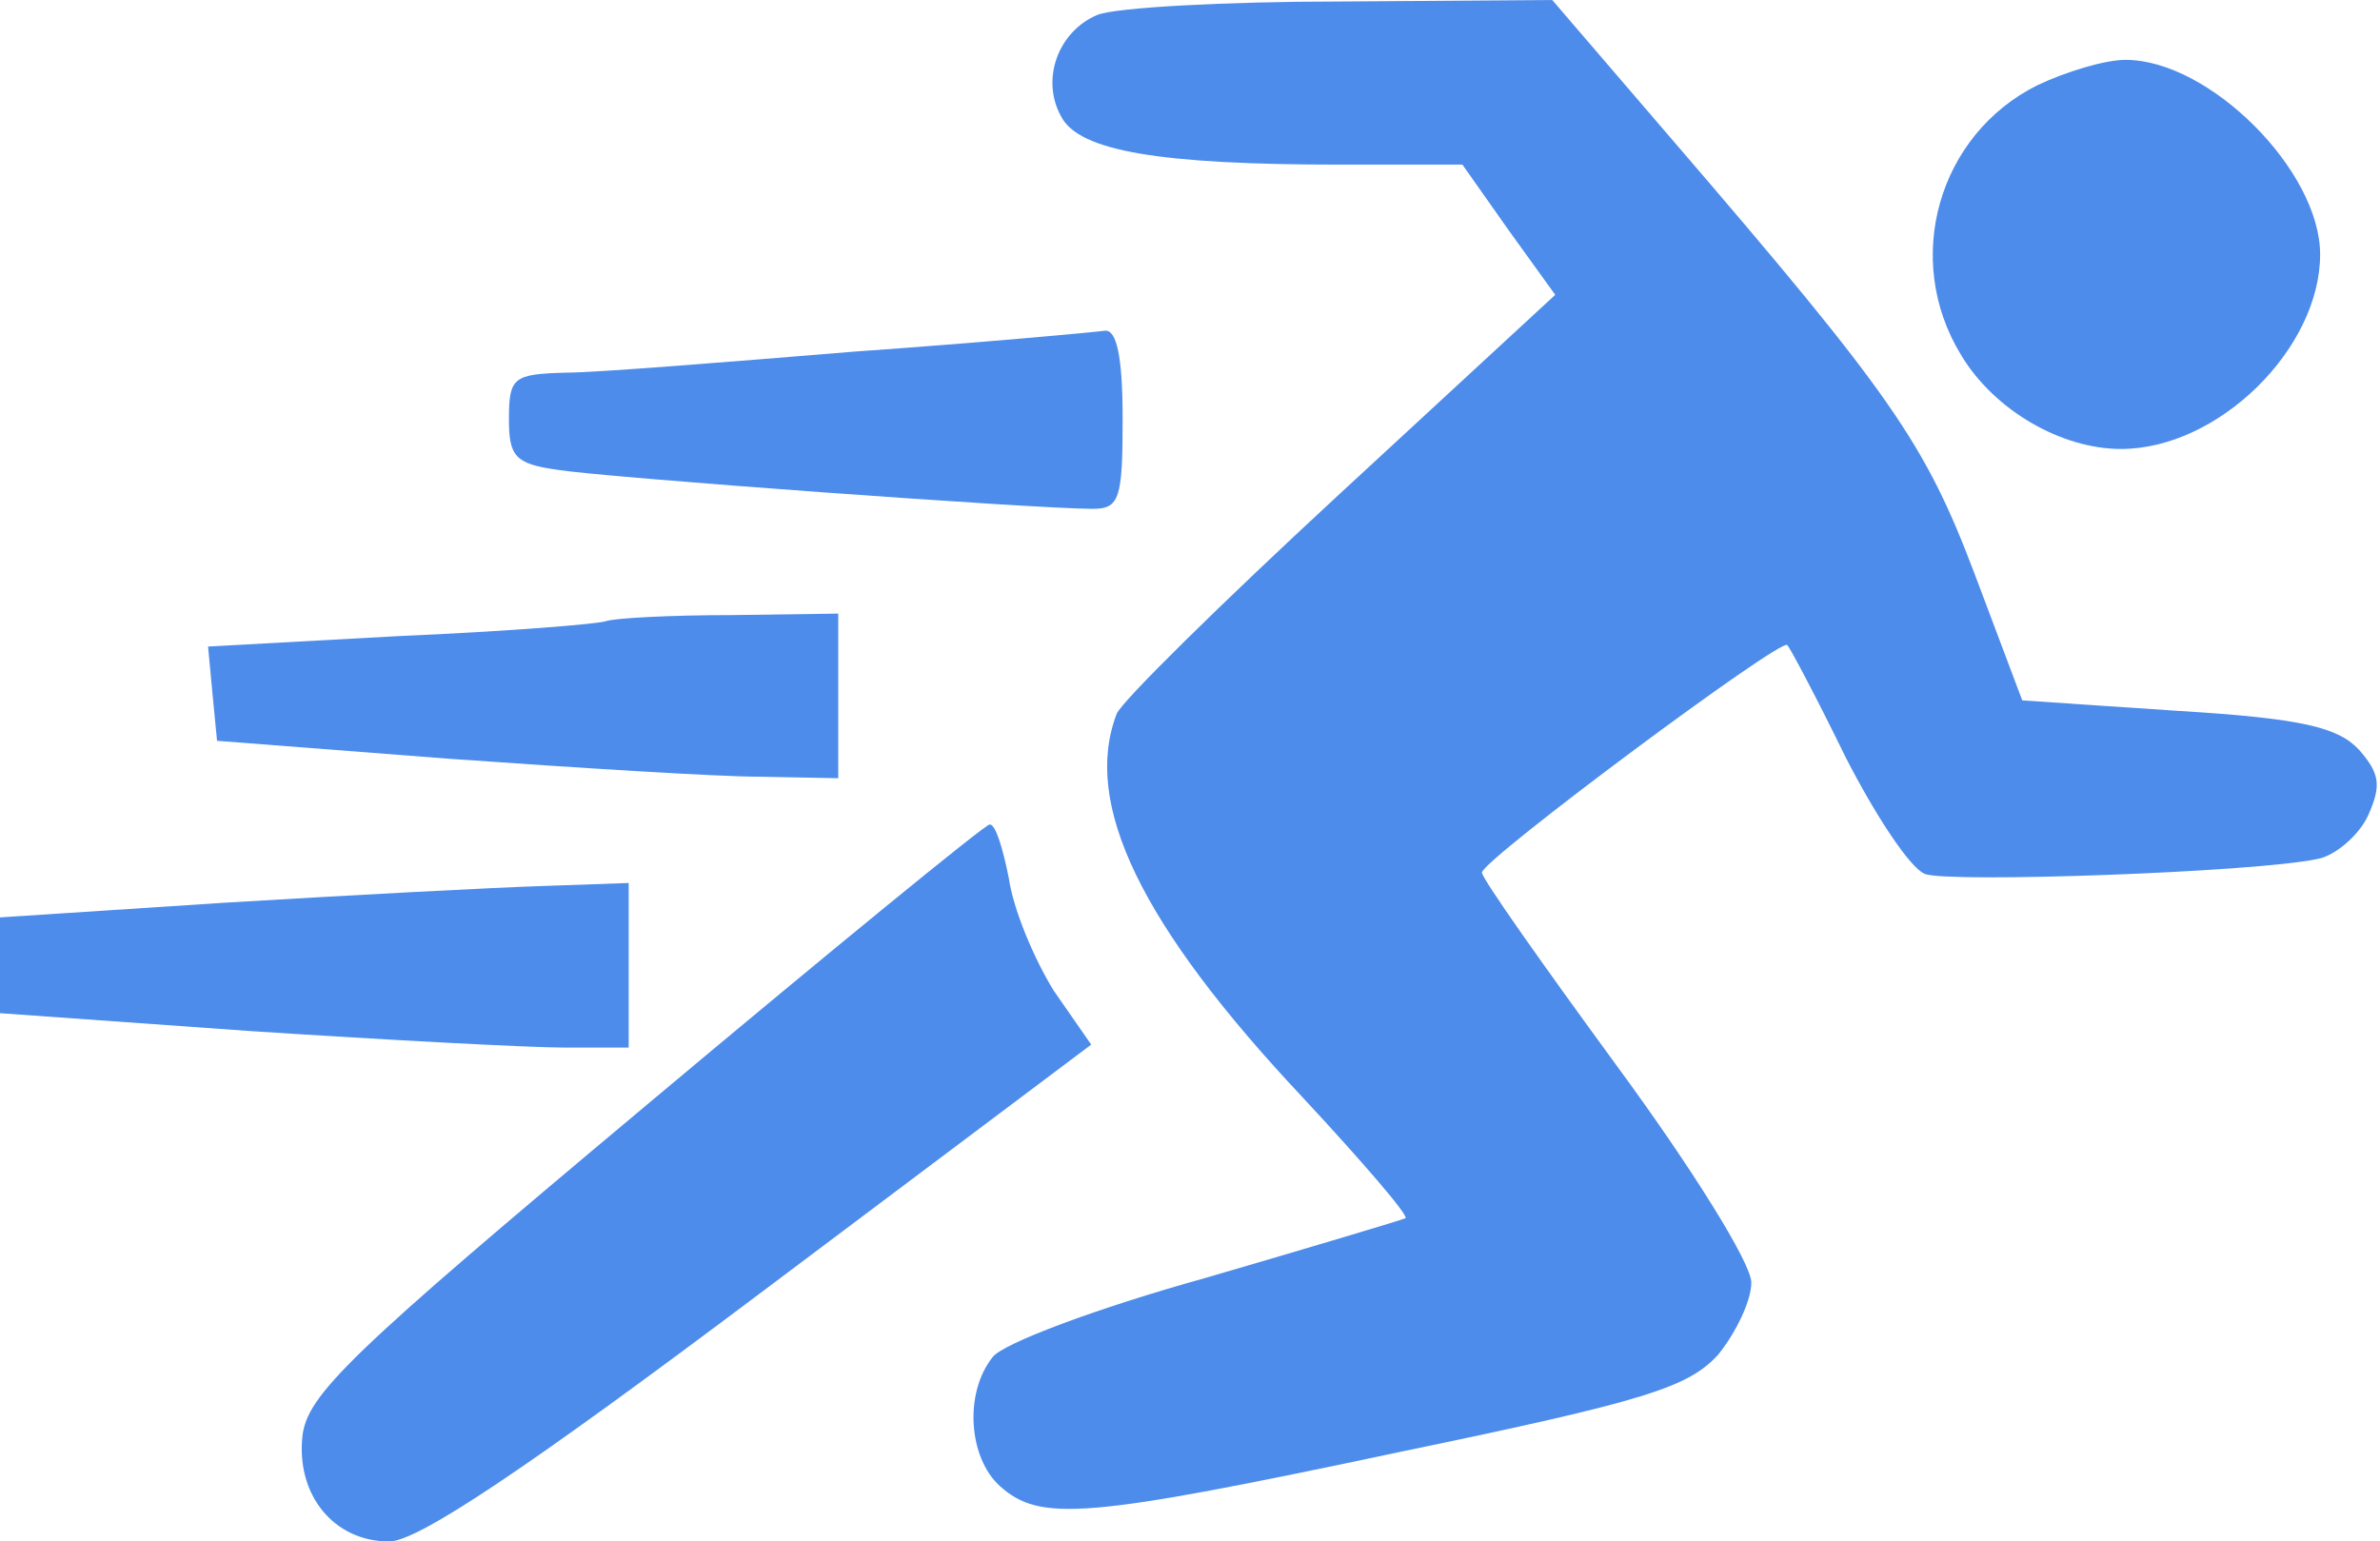 <svg width="159" height="103" xmlns="http://www.w3.org/2000/svg" preserveAspectRatio="xMidYMid meet">

 <g>
  <title>background</title>
  <rect fill="none" id="canvas_background" height="602" width="802" y="-1" x="-1"/>
 </g>
 <g>
  <title>Layer 1</title>
  <g id="svg_1" fill="#000000" transform="translate(0,103) scale(0.1,-0.1) ">
   <path fill="#4d8ceb" id="svg_2" d="m733,1020c-26,-11 -38,-43 -24,-68c12,-23 66,-32 186,-32l82,0l31,-44l31,-43l-144,-133c-79,-73 -146,-139 -149,-147c-23,-60 16,-141 124,-256c40,-43 71,-79 69,-81c-2,-1 -62,-19 -134,-40c-72,-20 -136,-44 -142,-53c-19,-24 -16,-67 5,-86c27,-24 56,-22 268,23c164,34 192,43 212,65c12,15 22,36 22,48c0,13 -40,77 -90,145c-49,67 -90,125 -90,129c1,9 200,157 204,152c2,-2 20,-36 39,-75c20,-39 43,-74 53,-78c16,-6 219,1 262,10c12,2 28,16 34,29c9,20 8,28 -6,44c-14,15 -38,21 -121,26l-104,7l-32,85c-33,87 -55,119 -203,291l-79,92l-141,-1c-77,0 -151,-4 -163,-9z"/>
   <path fill="#4d8ceb" id="svg_3" d="m1361,973c-66,-33 -90,-116 -51,-180c22,-37 67,-63 107,-63c65,0 133,67 133,130c0,56 -74,130 -130,130c-14,0 -40,-8 -59,-17z"/>
   <path fill="#4d8ceb" id="svg_4" d="m570,795c-85,-7 -172,-14 -192,-14c-35,-1 -38,-3 -38,-31c0,-25 4,-30 33,-34c31,-5 318,-26 357,-26c18,0 20,7 20,60c0,42 -4,60 -12,59c-7,-1 -83,-8 -168,-14z"/>
   <path fill="#4d8ceb" id="svg_5" d="m405,615c-5,-2 -68,-7 -138,-10l-128,-7l3,-32l3,-31l155,-12c85,-6 179,-12 208,-12l52,-1l0,55l0,55l-72,-1c-40,0 -77,-2 -83,-4z"/>
   <path fill="#4d8ceb" id="svg_6" d="m430,290c-197,-165 -225,-192 -228,-220c-4,-39 21,-70 58,-70c19,0 91,48 248,166l221,166l-25,36c-13,21 -27,54 -30,75c-4,20 -9,37 -13,36c-3,0 -107,-85 -231,-189z"/>
   <path fill="#4d8ceb" id="svg_7" d="m153,427l-153,-10l0,-32l0,-32l168,-12c92,-6 186,-11 210,-11l42,0l0,55l0,55l-57,-2c-32,-1 -127,-6 -210,-11z"/>
  </g>
 </g>
</svg>